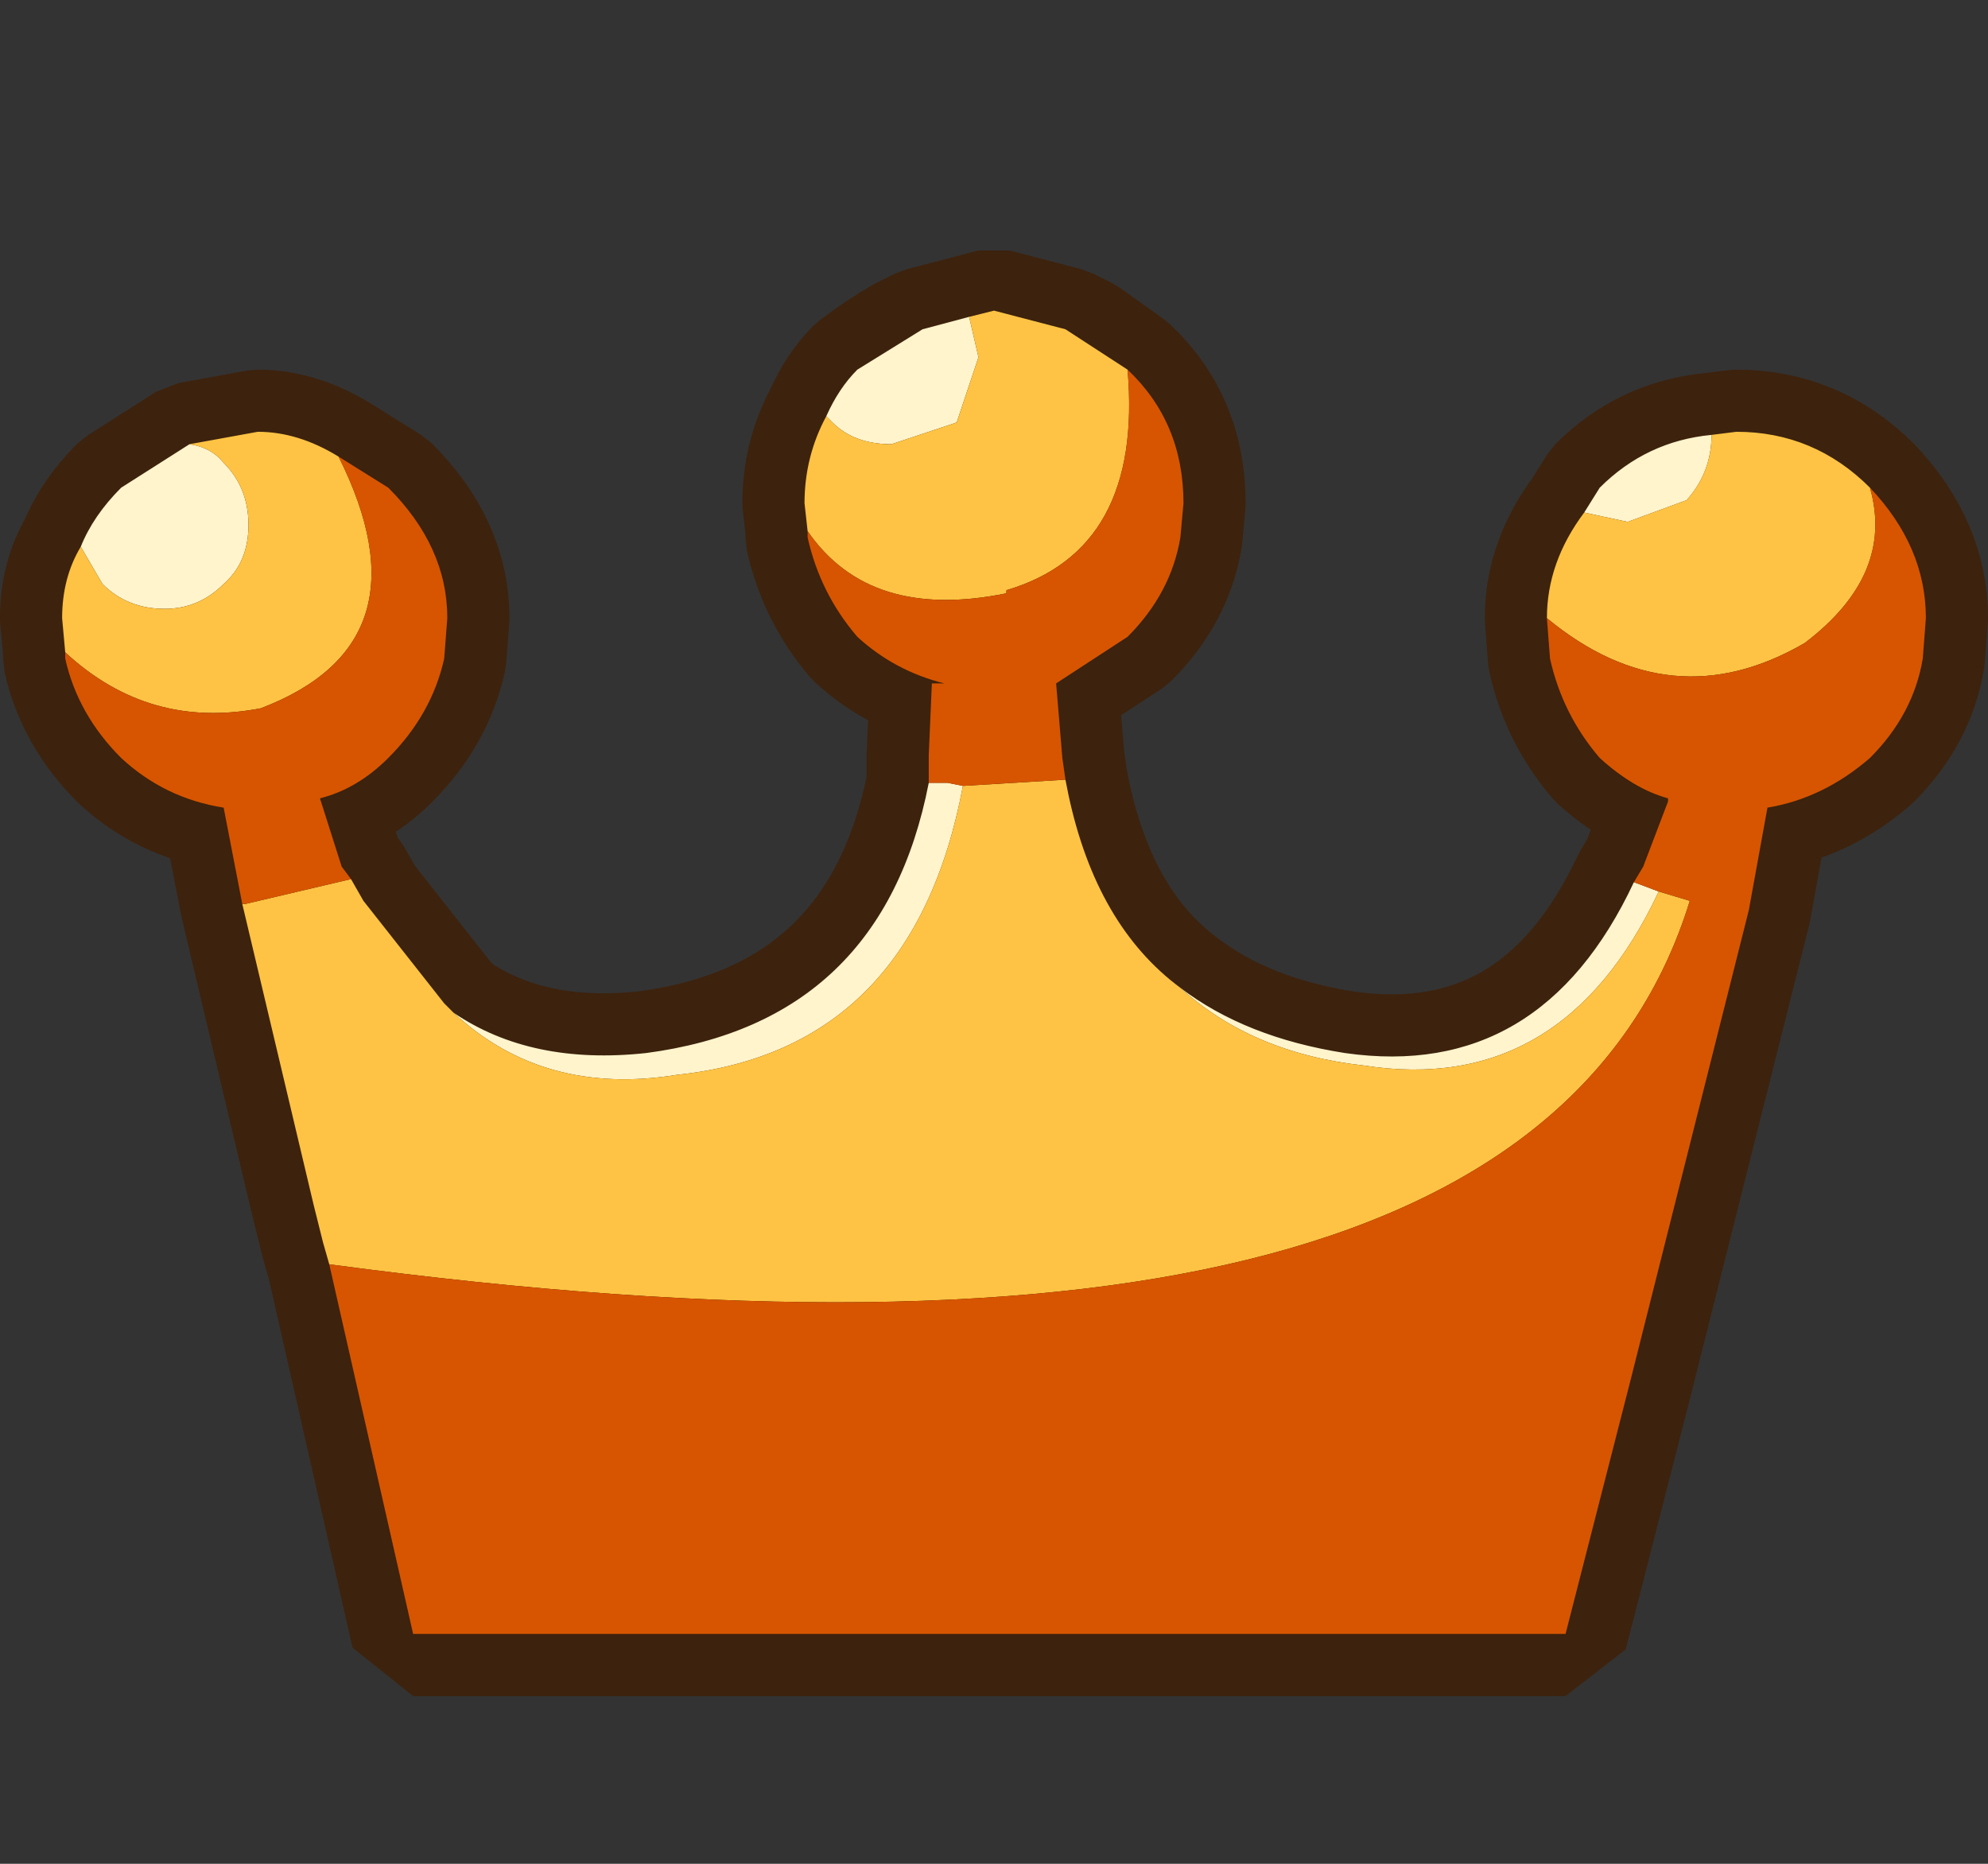 <?xml version="1.0" encoding="UTF-8" standalone="no"?>
<svg xmlns:ffdec="https://www.free-decompiler.com/flash" xmlns:xlink="http://www.w3.org/1999/xlink" ffdec:objectType="shape" height="30.0px" width="32.0px" xmlns="http://www.w3.org/2000/svg">
  <rect width="100%" height="100%" fill="#333333" stroke="none"/>
  <g transform="matrix(1.0, 0.0, 0.0, 1.0, 1.0, 0.0)">
    <path d="M23.9 9.95 Q23.9 9.05 24.5 8.25 L24.75 7.85 Q25.5 7.1 26.55 7.0 L26.95 6.95 Q28.2 6.95 29.1 7.85 30.0 8.8 30.0 9.95 L29.95 10.6 Q29.8 11.5 29.1 12.2 28.35 12.85 27.45 13.0 L27.15 14.65 25.25 22.2 24.2 26.3 5.65 26.3 4.3 20.35 4.2 20.0 4.05 19.4 2.9 14.55 2.6 13.0 Q1.65 12.85 0.95 12.2 0.25 11.5 0.05 10.6 L0.05 10.5 0.0 9.95 Q0.0 9.3 0.3 8.8 0.5 8.3 0.95 7.85 L2.05 7.15 3.15 6.95 Q3.8 6.95 4.45 7.35 L5.25 7.85 Q6.2 8.8 6.2 9.95 L6.15 10.6 Q5.95 11.5 5.25 12.2 4.75 12.7 4.15 12.85 L4.5 13.95 4.65 14.15 4.85 14.5 6.15 16.15 6.3 16.3 Q7.55 17.15 9.4 16.95 13.2 16.45 13.95 12.6 L13.95 12.15 14.0 11.0 14.2 11.0 Q13.4 10.8 12.8 10.25 12.2 9.55 12.0 8.65 L12.0 8.55 11.95 8.1 Q11.95 7.35 12.3 6.7 12.5 6.25 12.8 5.95 13.2 5.65 13.55 5.45 L13.85 5.3 15.0 5.0 16.15 5.3 16.45 5.45 17.15 5.95 Q18.05 6.8 18.05 8.1 L18.0 8.65 Q17.85 9.55 17.15 10.25 L16.0 11.0 16.1 12.2 16.15 12.55 16.2 12.8 Q16.65 14.9 18.0 15.9 19.05 16.7 20.65 16.95 23.8 17.4 25.3 14.2 L25.45 13.95 25.85 12.9 25.85 12.85 Q25.3 12.7 24.75 12.2 24.15 11.5 23.95 10.6 L23.9 9.95" fill="#331400" fill-rule="evenodd" stroke="none"/>
    <path d="M23.9 9.95 L23.95 10.6 Q24.15 11.5 24.75 12.2 25.3 12.7 25.85 12.85 L25.85 12.9 25.45 13.95 25.3 14.2 Q23.8 17.4 20.65 16.95 19.05 16.7 18.0 15.9 16.65 14.9 16.2 12.8 L16.15 12.55 16.1 12.2 16.0 11.0 17.15 10.25 Q17.85 9.55 18.0 8.65 L18.05 8.1 Q18.05 6.8 17.15 5.95 L16.45 5.45 16.15 5.3 15.0 5.0 13.85 5.3 13.55 5.45 Q13.2 5.65 12.8 5.95 12.5 6.25 12.3 6.7 11.95 7.35 11.95 8.1 L12.0 8.55 12.0 8.65 Q12.2 9.55 12.8 10.25 13.4 10.8 14.2 11.0 L14.0 11.0 13.95 12.15 13.95 12.6 Q13.2 16.45 9.4 16.95 7.55 17.15 6.3 16.3 L6.15 16.15 4.85 14.5 4.65 14.15 4.5 13.95 4.15 12.85 Q4.75 12.7 5.25 12.2 5.95 11.5 6.15 10.6 L6.2 9.95 Q6.2 8.8 5.25 7.85 L4.45 7.35 Q3.8 6.95 3.15 6.95 L2.05 7.15 0.95 7.85 Q0.5 8.3 0.3 8.8 0.0 9.3 0.0 9.95 L0.05 10.5 0.05 10.6 Q0.25 11.5 0.95 12.2 1.65 12.85 2.6 13.0 L2.9 14.55 4.05 19.4 4.2 20.0 4.3 20.35 5.65 26.3 24.2 26.3 25.25 22.2 27.15 14.65 27.45 13.0 Q28.35 12.85 29.1 12.2 29.8 11.5 29.95 10.6 L30.0 9.95 Q30.0 8.8 29.1 7.85 28.2 6.95 26.95 6.95 L26.55 7.0 Q25.5 7.1 24.75 7.85 L24.5 8.25 Q23.9 9.05 23.9 9.95 Z" fill="none" stroke="#3d220d" stroke-linecap="round" stroke-linejoin="bevel" stroke-width="2.0"/>
    <path d="M24.5 8.25 L24.75 7.85 Q25.5 7.1 26.55 7.0 26.55 7.6 26.15 8.05 L25.2 8.4 24.5 8.25 M0.3 8.8 Q0.5 8.3 0.95 7.85 L2.05 7.15 Q2.4 7.2 2.6 7.45 3.0 7.85 3.0 8.45 3.0 9.05 2.6 9.4 2.2 9.8 1.65 9.8 1.05 9.8 0.65 9.4 L0.3 8.8 M6.3 16.3 Q7.55 17.15 9.4 16.95 13.2 16.45 13.95 12.6 L14.25 12.6 14.5 12.65 Q13.7 16.9 9.9 17.3 7.75 17.65 6.3 16.3 M12.3 6.7 Q12.5 6.25 12.8 5.95 L13.85 5.3 14.6 5.1 14.75 5.75 14.4 6.8 13.35 7.15 Q12.75 7.15 12.4 6.8 L12.3 6.7 M18.0 15.9 Q19.05 16.7 20.65 16.95 23.8 17.4 25.3 14.2 L25.7 14.35 Q24.15 17.65 20.95 17.15 19.15 16.95 18.0 15.9" fill="#fff4cc" fill-rule="evenodd" stroke="none"/>
    <path d="M23.9 9.95 Q23.9 9.05 24.5 8.25 L25.2 8.4 26.15 8.05 Q26.55 7.6 26.55 7.0 L26.95 6.95 Q28.2 6.95 29.1 7.85 29.5 9.25 28.05 10.35 25.9 11.6 23.9 9.95 M4.3 20.35 L4.2 20.0 4.05 19.4 2.9 14.55 2.95 14.55 4.65 14.15 4.85 14.5 6.15 16.15 6.3 16.3 Q7.75 17.65 9.9 17.3 13.7 16.9 14.5 12.65 L16.15 12.55 16.2 12.8 Q16.65 14.9 18.0 15.9 19.15 16.95 20.95 17.15 24.15 17.65 25.7 14.35 L26.2 14.5 Q23.6 22.95 4.3 20.35 M0.05 10.5 L0.0 9.95 Q0.0 9.3 0.3 8.8 L0.65 9.4 Q1.05 9.8 1.65 9.8 2.2 9.8 2.6 9.4 3.0 9.05 3.0 8.45 3.0 7.85 2.6 7.45 2.4 7.2 2.05 7.15 L3.15 6.95 Q3.8 6.95 4.45 7.35 5.95 10.35 3.2 11.4 1.4 11.75 0.05 10.5 M12.0 8.55 L11.95 8.1 Q11.95 7.35 12.3 6.7 L12.4 6.8 Q12.75 7.15 13.35 7.15 L14.4 6.8 14.75 5.75 14.6 5.1 15.0 5.0 16.15 5.3 17.15 5.95 Q17.4 8.85 15.2 9.5 L15.2 9.55 Q13.0 10.0 12.0 8.55" fill="#fec344" fill-rule="evenodd" stroke="none"/>
    <path d="M25.3 14.2 L25.45 13.95 25.85 12.9 25.85 12.85 Q25.3 12.7 24.75 12.2 24.15 11.5 23.95 10.6 L23.9 9.95 Q25.9 11.6 28.05 10.35 29.5 9.25 29.1 7.85 30.0 8.8 30.0 9.95 L29.95 10.6 Q29.8 11.5 29.1 12.2 28.35 12.85 27.45 13.0 L27.15 14.65 25.25 22.2 24.2 26.3 5.65 26.3 4.3 20.35 Q23.6 22.95 26.2 14.5 L25.7 14.35 25.3 14.2 M2.9 14.55 L2.6 13.0 Q1.65 12.85 0.95 12.2 0.25 11.5 0.05 10.6 L0.05 10.5 Q1.4 11.75 3.2 11.4 5.95 10.35 4.45 7.35 L5.25 7.85 Q6.2 8.8 6.2 9.95 L6.15 10.6 Q5.95 11.5 5.25 12.2 4.75 12.7 4.15 12.85 L4.5 13.95 4.65 14.15 2.95 14.55 2.9 14.55 M13.95 12.6 L13.95 12.15 14.0 11.0 14.2 11.0 Q13.4 10.8 12.8 10.25 12.2 9.55 12.0 8.65 L12.0 8.55 Q13.0 10.0 15.2 9.55 L15.2 9.5 Q17.4 8.85 17.15 5.95 18.05 6.8 18.05 8.1 L18.0 8.65 Q17.85 9.55 17.15 10.25 L16.0 11.0 16.1 12.2 16.15 12.55 14.5 12.65 14.25 12.6 13.95 12.6" fill="#d75500" fill-rule="evenodd" stroke="none"/>
    <path d="M30.0 0.0 L30.0 30.0 0.0 30.0 0.0 0.0 30.0 0.0" fill="#ffffff" fill-opacity="0.0" fill-rule="evenodd" stroke="none"/>
  </g>
</svg>

